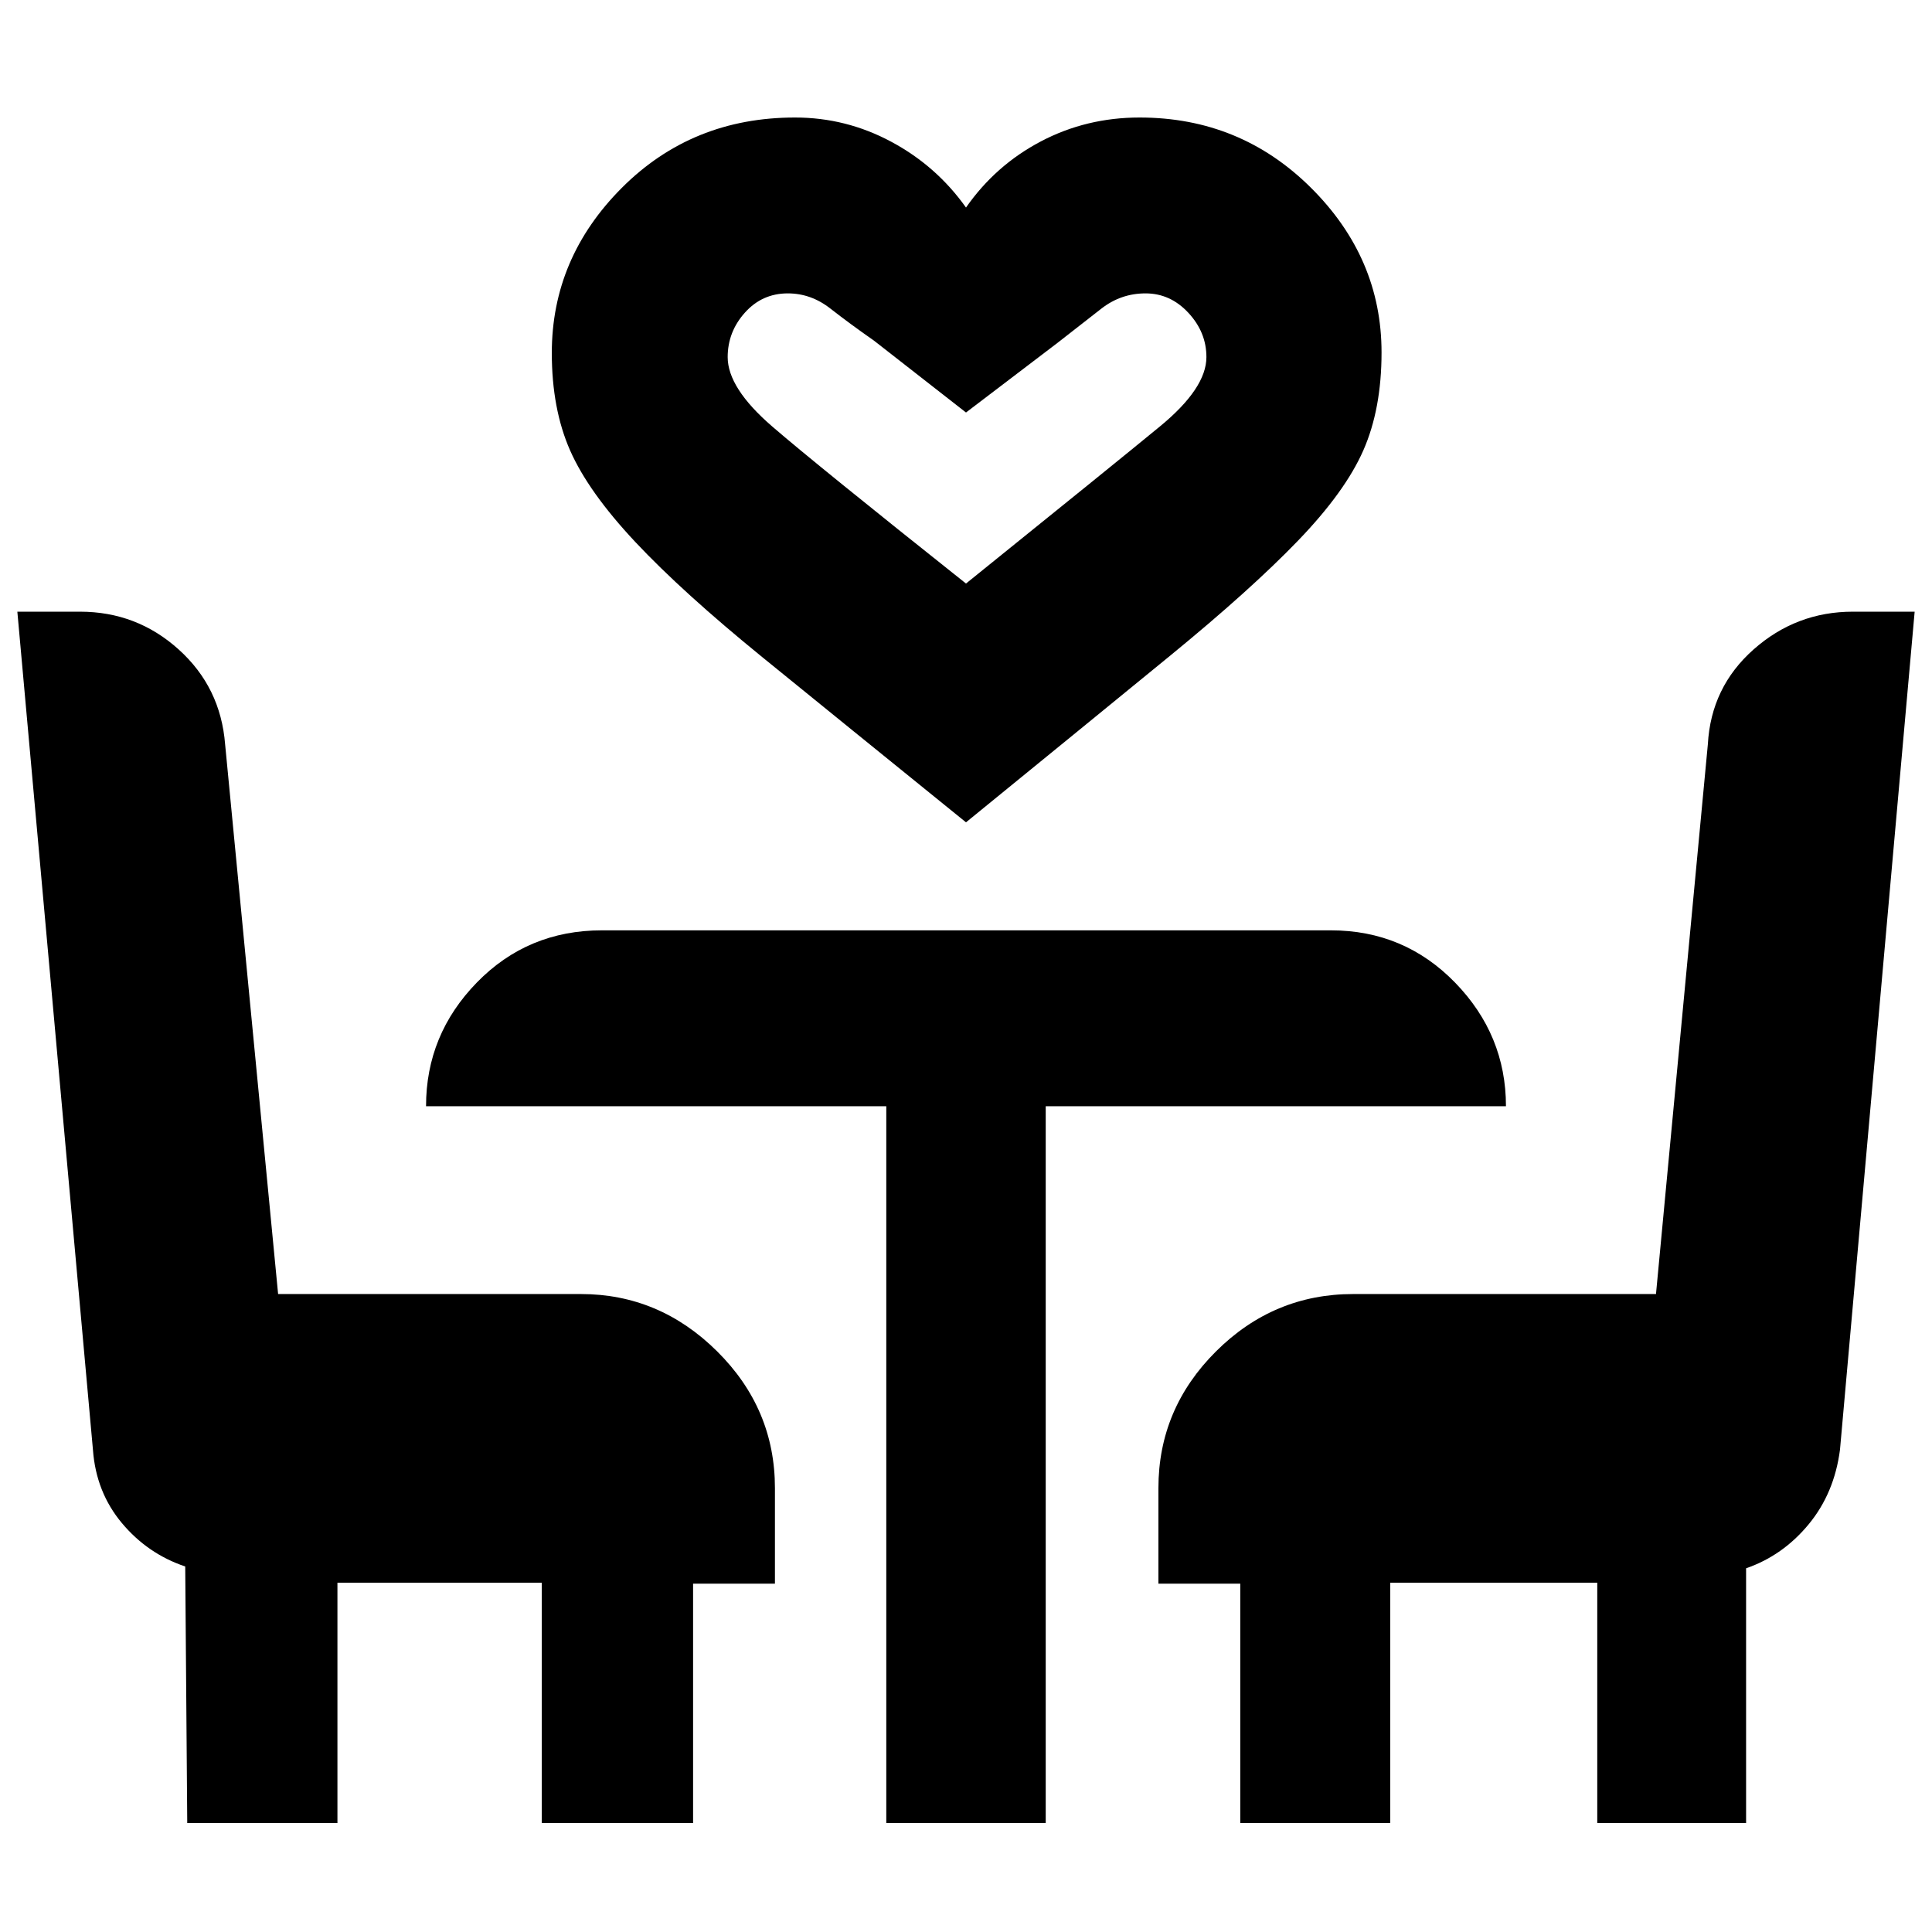 <svg xmlns="http://www.w3.org/2000/svg" height="40" viewBox="0 -960 960 960" width="40"><path d="M480-551.39q-61.16-49.51-101.05-81.94-39.89-32.44-63.23-57.32-23.34-24.89-32.44-45.53-9.09-20.64-9.09-48.44 0-47.23 34.86-82.11 34.87-34.88 85.98-34.88 25.38 0 47.83 12.04 22.46 12.03 37.14 32.7 14.68-21.04 37.24-32.89 22.57-11.85 49-11.85 50.04 0 85.14 34.88t35.1 81.87q0 28.05-9.05 48.64-9.04 20.58-32.5 44.92-23.45 24.33-63.34 56.98T480-551.39Zm0-118.65q73.26-59.08 96.36-78.07 23.1-18.99 23.1-34.46 0-12.34-8.96-21.99-8.96-9.66-21.29-9.66-12.17 0-21.88 7.52-9.71 7.53-21.84 17.05L480-755.03l-45.71-35.7q-12.11-8.47-21.72-15.98t-21.12-7.51q-12.73 0-21.3 9.55t-8.57 22.12q0 15.38 22.2 34.52 22.19 19.15 96.22 77.99ZM93.04-54.15l-1-127.47q-18.73-6.31-31.52-21.63t-14.33-36.28L8.62-656.06h31.13q28.23 0 49.05 18.79 20.83 18.79 23.06 47.11L138.19-317h150.43q39.04 0 67.74 28.5 28.7 28.5 28.7 67.93v47.48h-40.67v118.94H269.2v-119.42H167.67v119.42H93.04Zm347.35 0v-356.18H211.7q0-35.57 25.26-61.48 25.27-25.91 62.13-25.91h362.2q36.48 0 61.75 25.99 25.26 26 25.26 61.4H519.61v356.18h-79.22Zm175.89 0v-118.94h-40.67v-47.48q0-39.43 28.61-67.93 28.61-28.5 68.2-28.5h150.43l25.77-273.16q1.56-28.39 22.73-47.14 21.18-18.76 49.34-18.76h30.69l-37.1 416.39q-2.81 21.67-15.62 37.15-12.81 15.49-31.04 21.8v126.57h-73.95v-119.42H690.8v119.42h-74.52ZM480-670.04Z"/></svg>